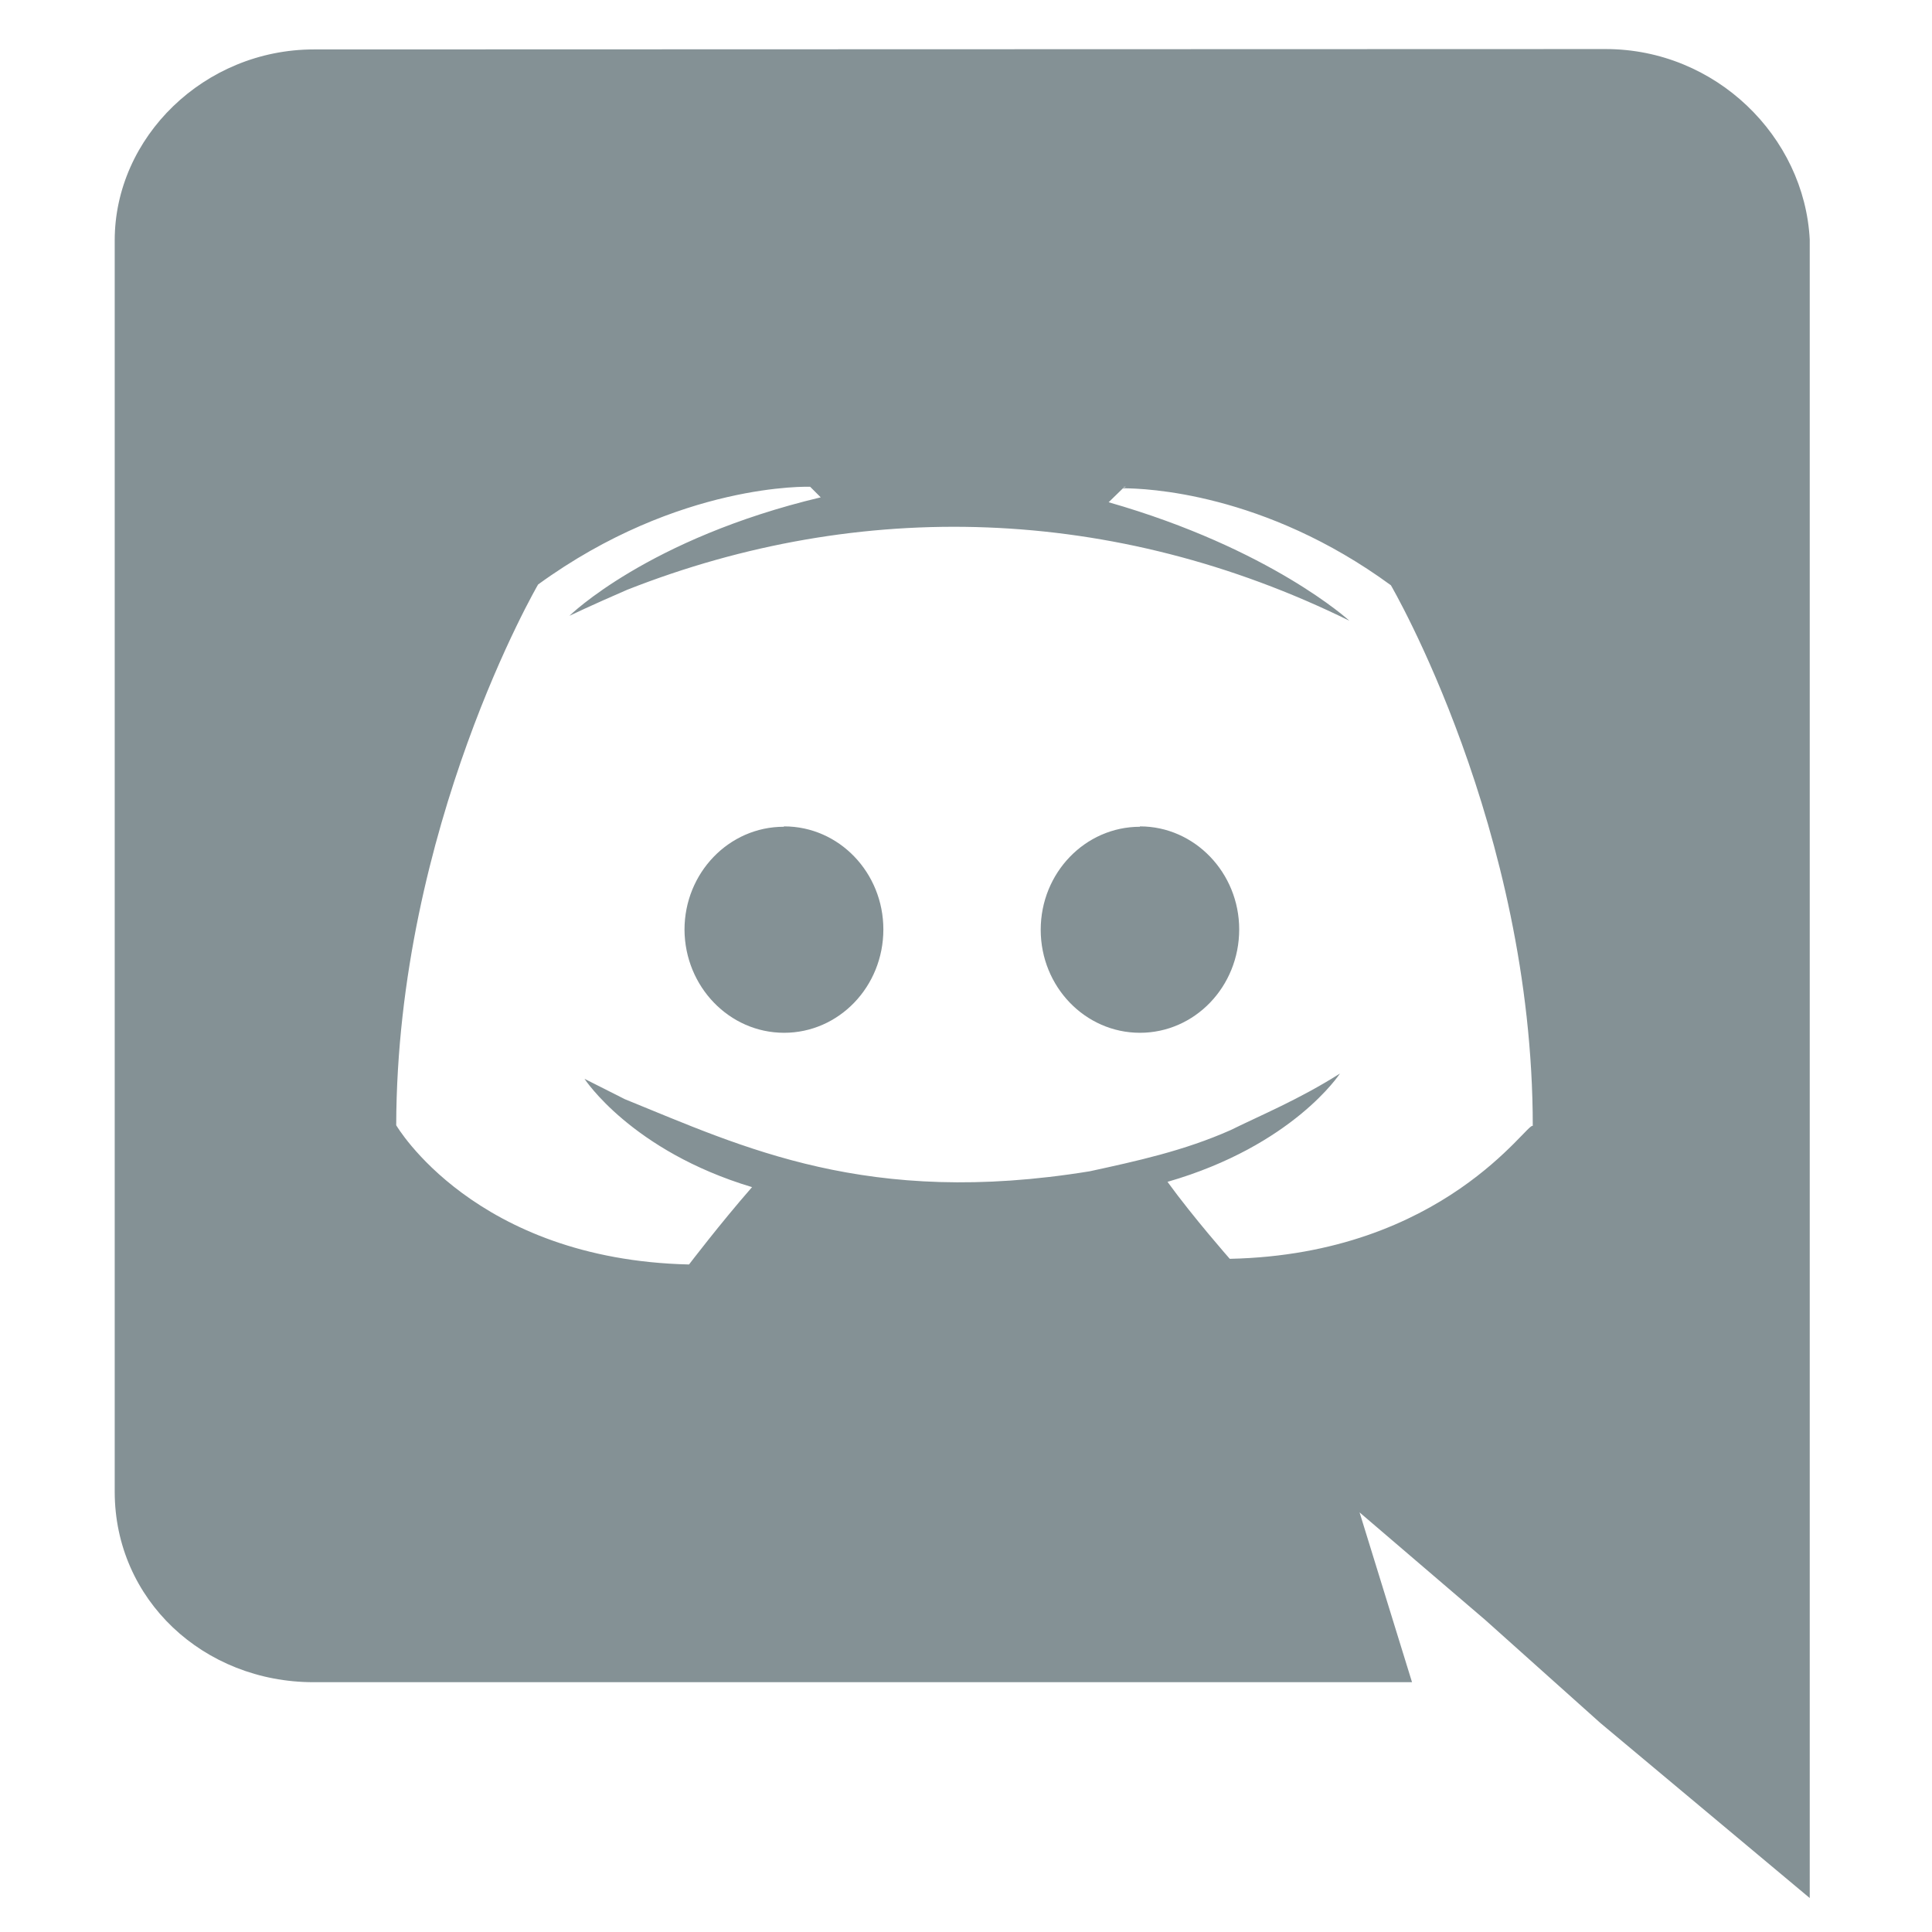 <?xml version="1.0" encoding="utf-8"?>
<!-- Generator: Adobe Illustrator 24.3.0, SVG Export Plug-In . SVG Version: 6.00 Build 0)  -->
<svg version="1.1" id="bold" xmlns="http://www.w3.org/2000/svg" xmlns:xlink="http://www.w3.org/1999/xlink" x="0px" y="0px"
	 viewBox="0 0 512 512" style="enable-background:new 0 0 512 512;" xml:space="preserve">
<style type="text/css">
	.st0{fill:#516369;fill-opacity:0.7;}
</style>
<path class="st0" d="M83.1,445.8h291.1l-13.9-45l33.3,28.5l30.5,27.3l55.5,46.4V63.5C478.2,36.2,454.7,13,425.5,13L83.2,13.1
	c-29.1,0-52.8,23.3-52.8,50.6v331.6C30.4,424,54,445.8,83.1,445.8L83.1,445.8z M298.4,129l-0.7,0.2l0.2-0.2H298.4z M142.6,154.9
	c37.4-27.2,72.1-25.9,72.1-25.9l2.8,2.8c-45.8,10.9-66.6,31.4-66.6,31.4s5.6-2.7,15.3-6.9c61.7-24.3,129-22.5,191.4,8.2
	c0,0-20.8-19.1-63.8-31.4l3.8-3.7c5.9,0,37.4,1.1,71,25.7c0,0,37.6,64.3,37.6,143.3c-1.2-1.5-23.4,34-80.3,35.2
	c0,0-9.6-10.9-16.5-20.4c33.3-9.6,45.7-28.7,45.7-28.7c-10.9,6.9-20.9,11-29,15c-12.4,5.5-24.9,8.2-37.3,10.9
	c-58.9,9.6-91.9-6.4-123.2-19.1l-10.7-5.4c0,0,12.4,19.1,44.4,28.7c-8.4,9.6-16.7,20.5-16.7,20.5c-56.9-1.3-77.6-36.9-77.6-36.9
	C105.2,219.1,142.6,154.9,142.6,154.9L142.6,154.9z"/>
<path class="st0" d="M302.1,273.7c14.5,0,26.3-12.2,26.3-27.4c0-15-11.8-27.3-26.3-27.3v0.1c-14.5,0-26.3,12.2-26.3,27.3
	C275.8,261.5,287.6,273.7,302.1,273.7z"/>
<path class="st0" d="M207.8,273.7c14.5,0,26.3-12.2,26.3-27.4c0-15-11.7-27.3-26.3-27.3l-0.1,0.1c-14.5,0-26.3,12.2-26.3,27.3
	C181.5,261.5,193.3,273.7,207.8,273.7z"/>
</svg>
